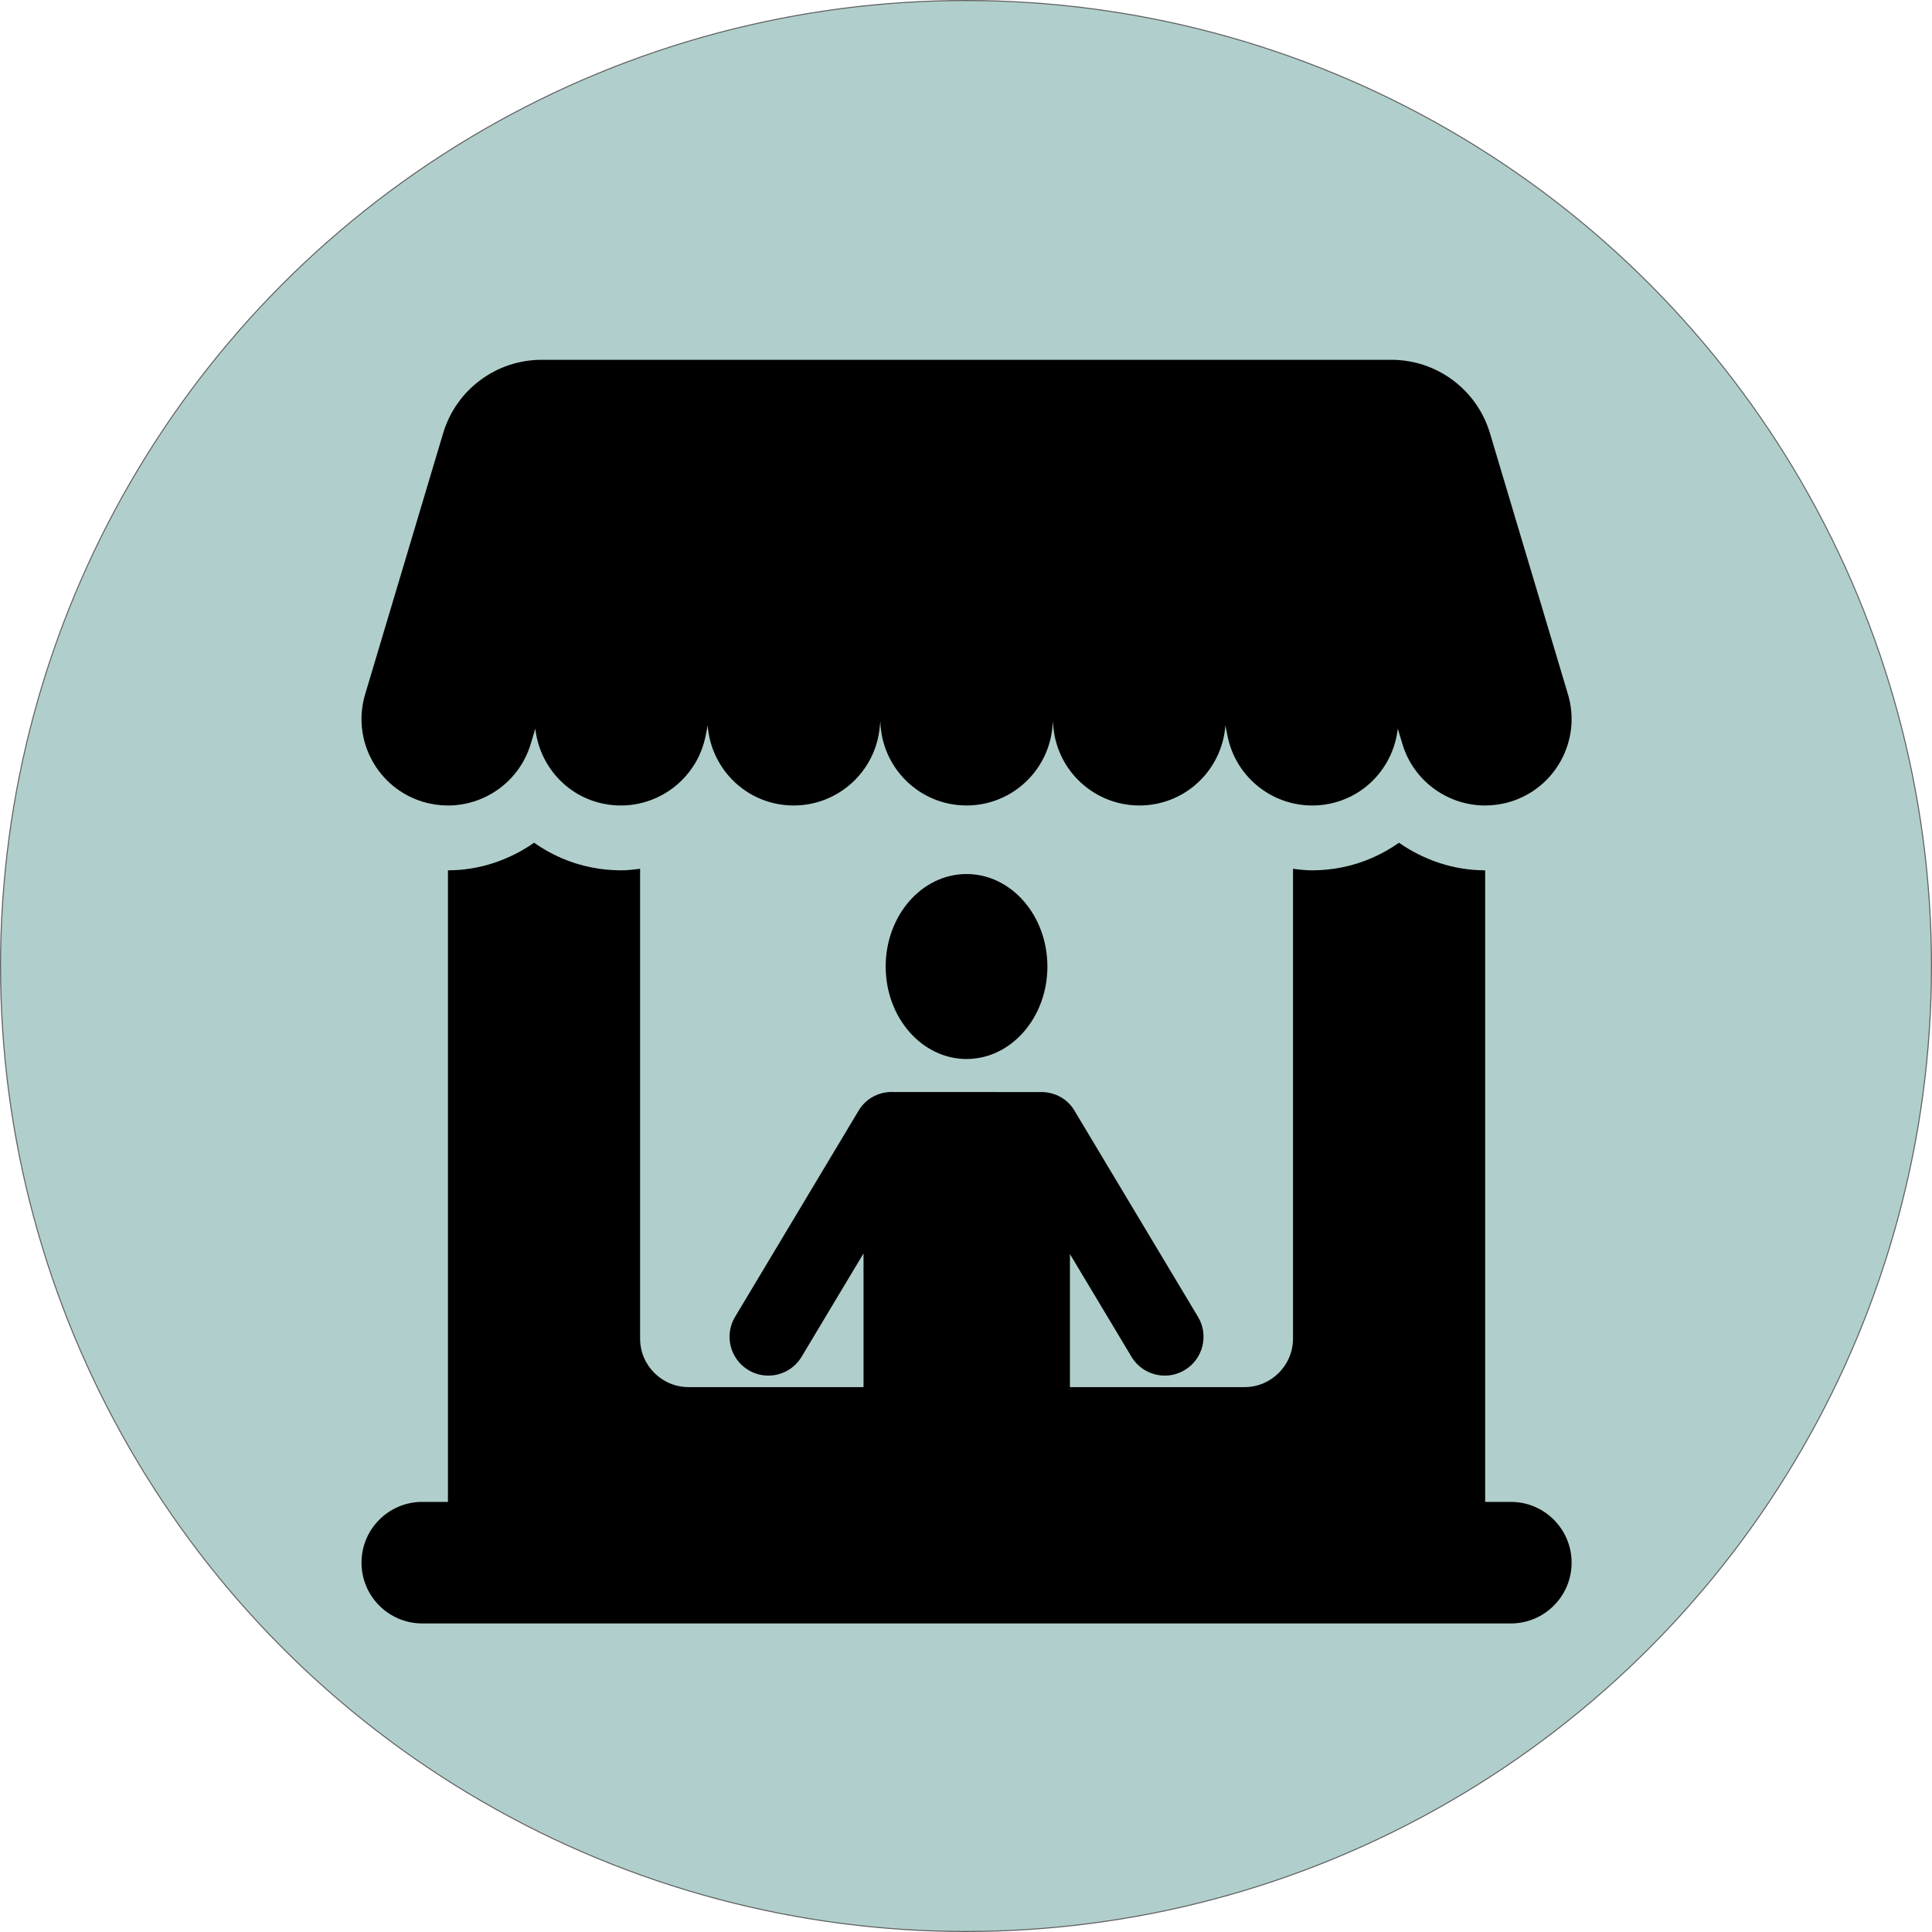 <?xml version="1.0" encoding="UTF-8" standalone="no"?>
<!-- Uploaded to: SVG Repo, www.svgrepo.com, Generator: SVG Repo Mixer Tools -->

<svg
   fill="#000000"
   height="183.169mm"
   width="183.169mm"
   version="1.1"
   id="Capa_1"
   viewBox="0 0 419.404 419.404"
   xml:space="preserve"
   sodipodi:docname="market.svg"
   inkscape:version="1.4.2 (f4327f4, 2025-05-13)"
   xmlns:inkscape="http://www.inkscape.org/namespaces/inkscape"
   xmlns:sodipodi="http://sodipodi.sourceforge.net/DTD/sodipodi-0.dtd"
   xmlns="http://www.w3.org/2000/svg"
   xmlns:svg="http://www.w3.org/2000/svg"><sodipodi:namedview
   id="namedview1"
   pagecolor="#ffffff"
   bordercolor="#000000"
   borderopacity="0.25"
   inkscape:showpageshadow="2"
   inkscape:pageopacity="0.0"
   inkscape:pagecheckerboard="0"
   inkscape:deskcolor="#d1d1d1"
   inkscape:document-units="mm"
   inkscape:zoom="2.6217308"
   inkscape:cx="346.14538"
   inkscape:cy="346.33609"
   inkscape:window-width="3840"
   inkscape:window-height="2054"
   inkscape:window-x="-11"
   inkscape:window-y="-11"
   inkscape:window-maximized="1"
   inkscape:current-layer="Capa_1" /><defs
   id="defs3" />
<circle
   style="opacity:1;fill:#b0cfcc;fill-opacity:1;stroke:#616161;stroke-width:0.229;stroke-linecap:round;stroke-linejoin:round"
   id="path4"
   cx="209.702"
   cy="209.702"
   r="209.587" /><g
   id="g3"
   transform="matrix(0.566,0,0,0.566,72.664,78.107)">
	<path
   d="m 451.074,438.034 h -9.837 V 195.806 h -0.008 c -12.084,0 -23.525,-3.944 -33.045,-10.585 -6.411,4.508 -13.791,7.84 -21.954,9.467 -3.746,0.746 -7.553,1.118 -11.322,1.118 -2.499,0 -4.943,-0.278 -7.371,-0.595 v 180.184 c 0,10.282 -8.339,18.62 -18.629,18.62 h -66.923 v -51.032 l 23.595,39.378 c 2.785,4.657 7.72,7.236 12.782,7.236 2.595,0 5.237,-0.683 7.634,-2.119 7.045,-4.228 9.338,-13.362 5.108,-20.414 l -47.429,-79.167 c -2.936,-4.912 -8.268,-7.339 -13.607,-7.037 -0.357,-0.033 -54.953,-0.041 -55.286,-0.017 -5.411,-0.372 -10.822,2.079 -13.805,7.054 l -47.43,79.167 c -4.229,7.052 -1.937,16.186 5.109,20.414 2.397,1.436 5.039,2.119 7.634,2.119 5.062,0 9.997,-2.579 12.782,-7.236 l 23.746,-39.631 v 51.285 h -67.066 c -10.291,0 -18.629,-8.337 -18.629,-18.62 V 195.211 c -2.427,0.317 -4.872,0.595 -7.371,0.595 -3.745,0 -7.554,-0.372 -11.361,-1.126 -8.157,-1.626 -15.52,-4.951 -21.923,-9.459 -9.52,6.641 -20.953,10.585 -33.038,10.585 h -0.008 v 242.228 h -9.837 c -12.877,0 -23.311,10.433 -23.311,23.311 0,12.877 10.434,23.311 23.311,23.311 h 417.492 c 12.878,0 23.311,-10.434 23.311,-23.311 -0.003,-12.878 -10.436,-23.311 -23.314,-23.311 z"
   id="path1" />
	<path
   d="m 242.321,197.226 c -17.115,0 -31.007,15.877 -31.007,35.474 0,19.581 13.892,35.473 31.007,35.473 17.13,0 31.015,-15.892 31.015,-35.473 -0.001,-19.597 -13.885,-35.474 -31.015,-35.474 z"
   id="path2" />
	<path
   d="m 33.938,169.553 c 3.167,0.936 6.356,1.387 9.506,1.387 14.265,0 27.453,-9.29 31.744,-23.666 l 1.745,-5.832 c 1.563,13.973 11.798,25.968 26.318,28.857 2.181,0.436 4.363,0.642 6.506,0.642 15.495,0 29.34,-10.916 32.482,-26.682 l 0.809,-4.054 c 1.143,15.78 13.409,28.952 29.689,30.57 1.12,0.11 2.23,0.158 3.333,0.158 16.821,0 31.237,-12.757 32.943,-29.863 l 0.246,-2.46 c 0.452,17.923 15.044,32.323 33.07,32.323 18.025,0 32.617,-14.4 33.069,-32.323 l 0.245,2.46 c 1.707,17.106 16.123,29.863 32.944,29.863 1.103,0 2.213,-0.047 3.332,-0.158 16.28,-1.618 28.555,-14.79 29.689,-30.57 l 0.809,4.054 c 3.143,15.773 16.987,26.682 32.481,26.682 2.144,0 4.326,-0.206 6.507,-0.642 14.52,-2.889 24.764,-14.884 26.318,-28.857 l 1.745,5.832 c 4.292,14.377 17.479,23.666 31.744,23.666 3.149,0 6.339,-0.452 9.506,-1.387 17.549,-5.246 27.515,-23.716 22.279,-41.25 L 443.076,28.158 C 438.086,11.449 422.718,0 405.279,0 H 79.377 C 61.938,0 46.57,11.449 41.58,28.158 L 11.659,128.303 c -5.236,17.534 4.73,36.004 22.279,41.25 z"
   id="path3" />
</g>
</svg>

